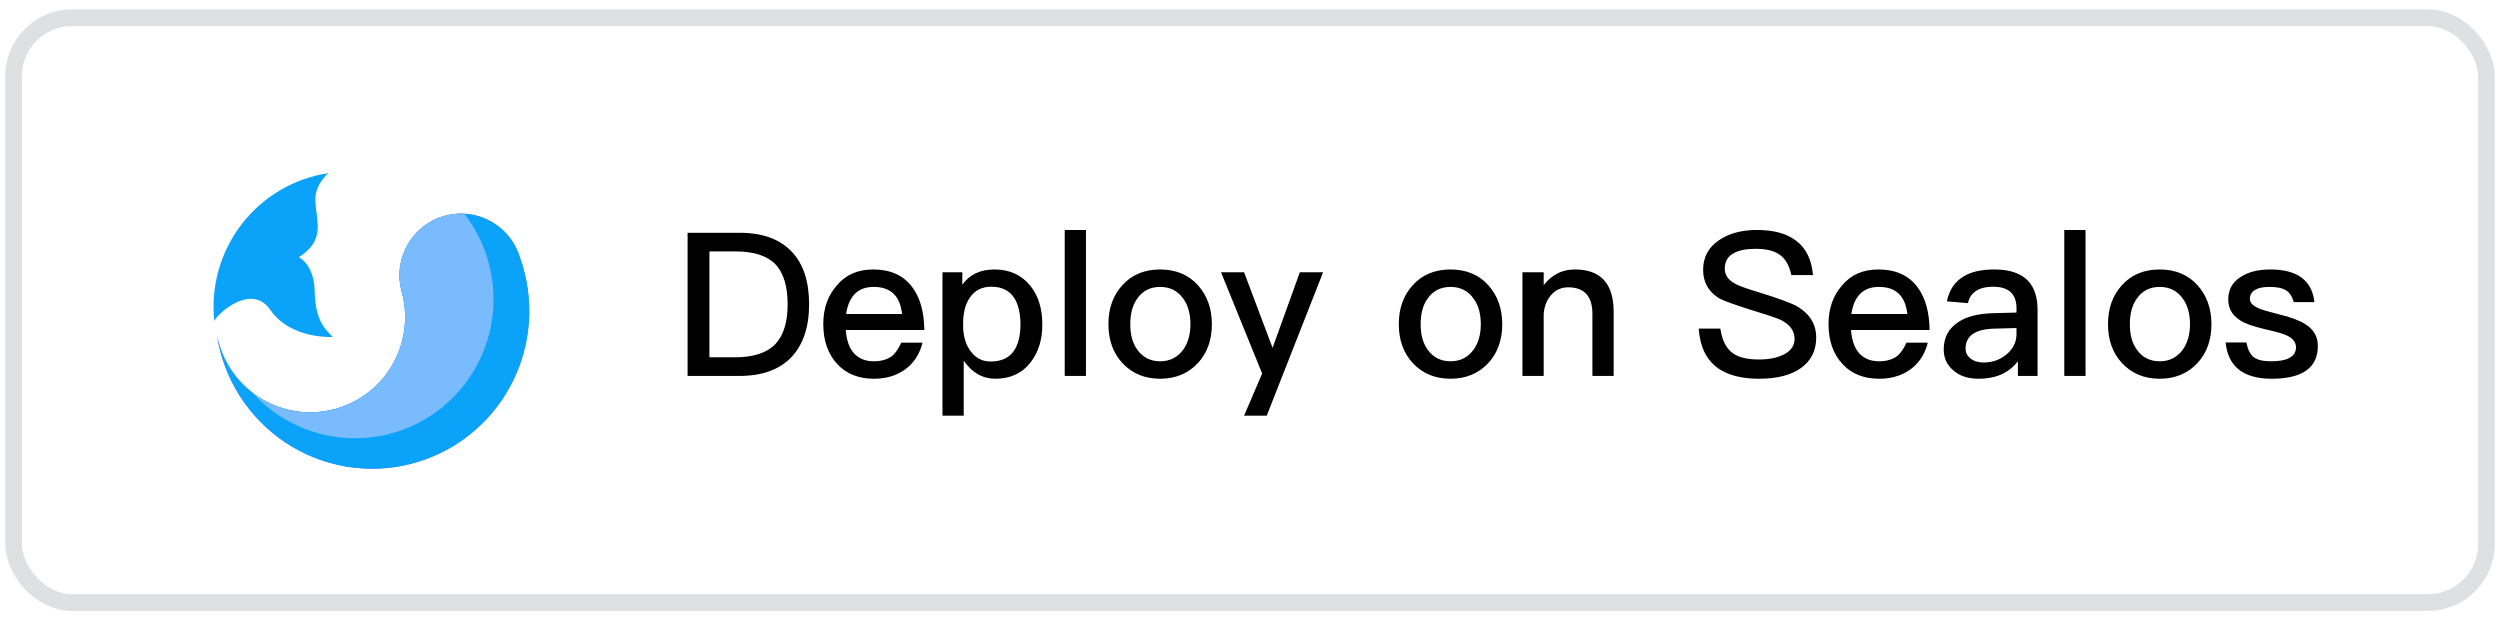 <svg width="133" height="33" viewBox="0 0 133 33" fill="none" xmlns="http://www.w3.org/2000/svg">
<rect x="0.722" y="0.944" width="131.556" height="31.111" rx="3.111" fill="white"/>
<g filter="url(#filter0_d_2996_86089)">
<path d="M27.647 13.129C27.599 12.975 27.539 12.825 27.469 12.679V12.67C27.143 12.005 26.603 11.469 25.936 11.151C25.269 10.832 24.514 10.749 23.794 10.915C23.074 11.081 22.431 11.486 21.969 12.065C21.507 12.644 21.254 13.362 21.25 14.104C21.25 14.337 21.275 14.569 21.325 14.797C21.325 14.8 21.325 14.803 21.325 14.807C21.344 14.9 21.372 14.994 21.4 15.088C21.566 15.748 21.599 16.435 21.495 17.108C21.391 17.781 21.153 18.426 20.796 19.005C20.438 19.584 19.968 20.084 19.413 20.477C18.859 20.869 18.231 21.145 17.568 21.289C16.904 21.433 16.219 21.441 15.553 21.312C14.886 21.184 14.252 20.923 13.688 20.544C13.125 20.164 12.643 19.675 12.272 19.105C11.901 18.534 11.649 17.895 11.529 17.224C11.698 18.387 12.108 19.5 12.733 20.493C13.358 21.486 14.183 22.336 15.156 22.989C16.129 23.641 17.228 24.081 18.381 24.281C19.534 24.48 20.716 24.434 21.851 24.146C22.985 23.858 24.047 23.334 24.966 22.608C25.886 21.881 26.644 20.97 27.19 19.931C27.736 18.893 28.059 17.75 28.138 16.579C28.217 15.407 28.049 14.232 27.647 13.129V13.129Z" fill="#6378FF"/>
<path d="M14.378 15.95C15.461 17.534 17.702 17.393 17.702 17.393C17.142 16.85 16.778 16.353 16.74 14.938C16.703 13.523 15.9 13.148 15.9 13.148C17.338 12.239 16.824 11.255 16.778 10.158C16.75 9.474 17.151 8.968 17.469 8.678C15.641 8.952 13.99 9.924 12.859 11.391C11.728 12.857 11.205 14.706 11.399 16.55C11.53 16.184 13.379 14.488 14.378 15.95Z" fill="#0AA3F9"/>
<path d="M27.647 13.129C27.599 12.975 27.539 12.825 27.469 12.679V12.67C27.143 12.005 26.603 11.469 25.936 11.151C25.269 10.832 24.514 10.749 23.794 10.915C23.074 11.081 22.431 11.486 21.969 12.065C21.507 12.644 21.254 13.362 21.25 14.104C21.25 14.337 21.275 14.569 21.325 14.797C21.325 14.8 21.325 14.803 21.325 14.807C21.344 14.9 21.372 14.994 21.4 15.088C21.566 15.748 21.599 16.435 21.495 17.108C21.391 17.781 21.153 18.426 20.796 19.005C20.438 19.584 19.968 20.084 19.413 20.477C18.859 20.869 18.231 21.145 17.568 21.289C16.904 21.433 16.219 21.441 15.553 21.312C14.886 21.184 14.252 20.923 13.688 20.544C13.125 20.164 12.643 19.675 12.272 19.105C11.901 18.534 11.649 17.895 11.529 17.224C11.698 18.387 12.108 19.5 12.733 20.493C13.358 21.486 14.183 22.336 15.156 22.989C16.129 23.641 17.228 24.081 18.381 24.281C19.534 24.48 20.716 24.434 21.851 24.146C22.985 23.858 24.047 23.334 24.966 22.608C25.886 21.881 26.644 20.97 27.19 19.931C27.736 18.893 28.059 17.75 28.138 16.579C28.217 15.407 28.049 14.232 27.647 13.129V13.129Z" fill="#0AA3F9"/>
<path fill-rule="evenodd" clip-rule="evenodd" d="M26.255 15.388C26.255 19.471 22.956 22.782 18.887 22.782C16.727 22.782 14.784 21.849 13.437 20.363C13.518 20.425 13.602 20.486 13.688 20.544C14.252 20.923 14.886 21.184 15.552 21.312C16.219 21.441 16.904 21.433 17.567 21.289C18.231 21.145 18.858 20.869 19.413 20.477C19.968 20.084 20.438 19.584 20.796 19.005C21.153 18.426 21.391 17.781 21.495 17.108C21.599 16.435 21.566 15.748 21.399 15.088C21.371 14.994 21.343 14.9 21.325 14.807C21.325 14.803 21.325 14.8 21.325 14.797C21.275 14.569 21.25 14.337 21.25 14.104C21.254 13.362 21.507 12.644 21.969 12.065C22.431 11.486 23.074 11.081 23.794 10.915C24.091 10.847 24.393 10.82 24.694 10.836C25.672 12.091 26.255 13.671 26.255 15.388Z" fill="#7ABBFD"/>
</g>
<path d="M36.58 12.384H39.353C40.58 12.384 41.508 12.725 42.148 13.419C42.745 14.059 43.044 14.987 43.044 16.192C43.044 17.387 42.734 18.315 42.126 18.976C41.486 19.659 40.558 20 39.332 20H36.58V12.384ZM37.742 13.376V19.008H39.118C40.078 19.008 40.793 18.773 41.241 18.315C41.678 17.856 41.902 17.152 41.902 16.192C41.902 15.211 41.678 14.507 41.252 14.059C40.804 13.6 40.1 13.376 39.14 13.376H37.742ZM46.455 14.336C47.351 14.336 48.044 14.635 48.514 15.253C48.94 15.808 49.164 16.576 49.175 17.557H44.993C45.036 18.091 45.175 18.507 45.431 18.795C45.687 19.072 46.039 19.221 46.487 19.221C46.882 19.221 47.202 19.125 47.447 18.944C47.639 18.795 47.799 18.549 47.948 18.229H49.079C48.951 18.741 48.706 19.179 48.322 19.52C47.842 19.936 47.233 20.149 46.498 20.149C45.687 20.149 45.036 19.893 44.567 19.392C44.055 18.859 43.799 18.144 43.799 17.237C43.799 16.416 44.033 15.733 44.524 15.179C44.993 14.613 45.644 14.336 46.455 14.336ZM46.487 15.264C46.06 15.264 45.73 15.381 45.474 15.637C45.239 15.883 45.079 16.235 45.015 16.704H47.991C47.884 15.744 47.383 15.264 46.487 15.264ZM52.902 14.336C53.713 14.336 54.342 14.624 54.812 15.2C55.238 15.733 55.452 16.416 55.452 17.269C55.452 18.08 55.238 18.752 54.822 19.285C54.374 19.861 53.745 20.149 52.956 20.149C52.273 20.149 51.718 19.829 51.27 19.189V22.112H50.14V14.485H51.196V15.147C51.58 14.603 52.156 14.336 52.902 14.336ZM52.732 15.253C52.241 15.253 51.857 15.445 51.59 15.84C51.356 16.181 51.238 16.64 51.238 17.205V17.301C51.238 17.888 51.377 18.368 51.676 18.731C51.932 19.061 52.273 19.232 52.7 19.232C53.254 19.232 53.66 19.051 53.926 18.688C54.161 18.347 54.289 17.877 54.289 17.269C54.289 16.661 54.172 16.192 53.958 15.851C53.692 15.445 53.286 15.253 52.732 15.253ZM56.643 12.235H57.773V20H56.643V12.235ZM61.72 14.336C62.552 14.336 63.224 14.613 63.725 15.168C64.216 15.712 64.472 16.405 64.472 17.248C64.472 18.08 64.227 18.773 63.736 19.307C63.224 19.861 62.552 20.149 61.72 20.149C60.888 20.149 60.216 19.861 59.704 19.307C59.213 18.773 58.968 18.08 58.968 17.248C58.968 16.405 59.213 15.712 59.715 15.168C60.216 14.613 60.888 14.336 61.72 14.336ZM61.72 15.264C61.197 15.264 60.792 15.467 60.504 15.883C60.248 16.235 60.131 16.693 60.131 17.248C60.131 17.803 60.248 18.251 60.504 18.603C60.792 19.008 61.197 19.221 61.72 19.221C62.243 19.221 62.648 19.008 62.947 18.603C63.203 18.24 63.331 17.792 63.331 17.248C63.331 16.693 63.203 16.235 62.947 15.883C62.648 15.467 62.243 15.264 61.72 15.264ZM64.959 14.485H66.186L67.701 18.507L69.151 14.485H70.389L67.391 22.112H66.186L67.146 19.872L64.959 14.485ZM77.168 14.336C78 14.336 78.672 14.613 79.173 15.168C79.664 15.712 79.92 16.405 79.92 17.248C79.92 18.08 79.675 18.773 79.184 19.307C78.672 19.861 78 20.149 77.168 20.149C76.336 20.149 75.664 19.861 75.152 19.307C74.661 18.773 74.416 18.08 74.416 17.248C74.416 16.405 74.661 15.712 75.163 15.168C75.664 14.613 76.336 14.336 77.168 14.336ZM77.168 15.264C76.645 15.264 76.24 15.467 75.952 15.883C75.696 16.235 75.579 16.693 75.579 17.248C75.579 17.803 75.696 18.251 75.952 18.603C76.24 19.008 76.645 19.221 77.168 19.221C77.691 19.221 78.096 19.008 78.395 18.603C78.651 18.24 78.779 17.792 78.779 17.248C78.779 16.693 78.651 16.235 78.395 15.883C78.096 15.467 77.691 15.264 77.168 15.264ZM83.788 14.336C85.154 14.336 85.847 15.083 85.847 16.597V20H84.716V16.693C84.716 15.755 84.279 15.285 83.426 15.285C83.106 15.285 82.818 15.392 82.583 15.627C82.327 15.883 82.167 16.235 82.124 16.683V20H80.994V14.485H82.124V15.168C82.338 14.891 82.583 14.688 82.861 14.549C83.138 14.4 83.447 14.336 83.788 14.336ZM93.465 12.235C94.35 12.235 95.044 12.416 95.545 12.8C96.078 13.195 96.377 13.803 96.452 14.635H95.3C95.193 14.144 95.001 13.781 94.702 13.568C94.404 13.344 93.977 13.237 93.401 13.237C92.9 13.237 92.516 13.312 92.249 13.461C91.918 13.632 91.758 13.909 91.758 14.293C91.758 14.635 91.94 14.901 92.324 15.104C92.494 15.2 92.932 15.36 93.646 15.573C94.67 15.893 95.342 16.139 95.641 16.32C96.292 16.715 96.622 17.259 96.622 17.963C96.622 18.645 96.356 19.179 95.822 19.573C95.289 19.957 94.542 20.149 93.582 20.149C92.654 20.149 91.929 19.957 91.406 19.595C90.777 19.147 90.436 18.443 90.372 17.483H91.524C91.609 18.08 91.822 18.517 92.164 18.773C92.473 19.008 92.942 19.125 93.582 19.125C94.158 19.125 94.617 19.019 94.958 18.827C95.3 18.635 95.47 18.368 95.47 18.027C95.47 17.6 95.225 17.269 94.745 17.024C94.574 16.939 94.073 16.768 93.23 16.512C92.292 16.213 91.716 16.011 91.481 15.883C90.894 15.531 90.606 15.019 90.606 14.357C90.606 13.685 90.884 13.163 91.449 12.779C91.982 12.416 92.654 12.235 93.465 12.235ZM99.934 14.336C100.83 14.336 101.523 14.635 101.993 15.253C102.419 15.808 102.643 16.576 102.654 17.557H98.473C98.515 18.091 98.654 18.507 98.91 18.795C99.166 19.072 99.518 19.221 99.966 19.221C100.361 19.221 100.681 19.125 100.926 18.944C101.118 18.795 101.278 18.549 101.427 18.229H102.558C102.43 18.741 102.185 19.179 101.801 19.52C101.321 19.936 100.713 20.149 99.977 20.149C99.166 20.149 98.515 19.893 98.046 19.392C97.534 18.859 97.278 18.144 97.278 17.237C97.278 16.416 97.513 15.733 98.003 15.179C98.473 14.613 99.123 14.336 99.934 14.336ZM99.966 15.264C99.539 15.264 99.209 15.381 98.953 15.637C98.718 15.883 98.558 16.235 98.494 16.704H101.47C101.363 15.744 100.862 15.264 99.966 15.264ZM106.104 14.336C106.915 14.336 107.512 14.539 107.896 14.944C108.227 15.296 108.398 15.808 108.398 16.48V20H107.352V19.221C107.139 19.499 106.872 19.723 106.552 19.883C106.19 20.053 105.763 20.149 105.272 20.149C104.696 20.149 104.248 20 103.928 19.712C103.576 19.424 103.406 19.051 103.406 18.592C103.406 17.973 103.651 17.493 104.142 17.163C104.59 16.843 105.23 16.683 106.04 16.661L107.278 16.629V16.405C107.278 15.637 106.862 15.253 106.03 15.253C105.678 15.253 105.39 15.317 105.176 15.445C104.92 15.595 104.76 15.819 104.696 16.128L103.576 16.032C103.694 15.435 103.992 14.987 104.462 14.709C104.867 14.453 105.422 14.336 106.104 14.336ZM107.278 17.451L106.115 17.483C105.08 17.504 104.568 17.867 104.568 18.549C104.568 18.763 104.654 18.933 104.835 19.072C105.006 19.211 105.24 19.285 105.528 19.285C106.008 19.285 106.414 19.136 106.755 18.848C107.096 18.56 107.278 18.197 107.278 17.771V17.451ZM109.82 12.235H110.95V20H109.82V12.235ZM114.897 14.336C115.729 14.336 116.401 14.613 116.902 15.168C117.393 15.712 117.649 16.405 117.649 17.248C117.649 18.08 117.404 18.773 116.913 19.307C116.401 19.861 115.729 20.149 114.897 20.149C114.065 20.149 113.393 19.861 112.881 19.307C112.39 18.773 112.145 18.08 112.145 17.248C112.145 16.405 112.39 15.712 112.892 15.168C113.393 14.613 114.065 14.336 114.897 14.336ZM114.897 15.264C114.374 15.264 113.969 15.467 113.681 15.883C113.425 16.235 113.308 16.693 113.308 17.248C113.308 17.803 113.425 18.251 113.681 18.603C113.969 19.008 114.374 19.221 114.897 19.221C115.42 19.221 115.825 19.008 116.124 18.603C116.38 18.24 116.508 17.792 116.508 17.248C116.508 16.693 116.38 16.235 116.124 15.883C115.825 15.467 115.42 15.264 114.897 15.264ZM120.782 14.336C122.211 14.336 123 14.912 123.128 16.075H122.03C121.944 15.776 121.816 15.573 121.635 15.456C121.443 15.328 121.144 15.264 120.76 15.264C120.419 15.264 120.163 15.307 119.992 15.413C119.79 15.52 119.694 15.691 119.694 15.904C119.694 16.096 119.843 16.256 120.142 16.395C120.334 16.48 120.696 16.587 121.251 16.725C121.88 16.875 122.35 17.056 122.648 17.248C123.086 17.525 123.31 17.909 123.31 18.4C123.31 19.563 122.488 20.149 120.856 20.149C119.342 20.149 118.531 19.499 118.403 18.219H119.512C119.576 18.592 119.715 18.859 119.907 19.008C120.099 19.147 120.398 19.221 120.824 19.221C121.699 19.221 122.147 18.965 122.147 18.475C122.147 18.208 121.976 17.995 121.656 17.845C121.486 17.76 121.112 17.653 120.547 17.525C119.896 17.376 119.438 17.216 119.182 17.045C118.755 16.779 118.542 16.405 118.542 15.936C118.542 15.435 118.744 15.04 119.16 14.763C119.576 14.475 120.12 14.336 120.782 14.336Z" fill="black"/>
<rect x="0.722" y="0.944" width="131.556" height="31.111" rx="3.111" stroke="#DEE0E2" stroke-width="0.889"/>
<defs>
<filter id="filter0_d_2996_86089" x="6.28" y="4.132" width="26.957" height="25.883" filterUnits="userSpaceOnUse" color-interpolation-filters="sRGB">
<feFlood flood-opacity="0" result="BackgroundImageFix"/>
<feColorMatrix in="SourceAlpha" type="matrix" values="0 0 0 0 0 0 0 0 0 0 0 0 0 0 0 0 0 0 127 0" result="hardAlpha"/>
<feOffset dy="0.533"/>
<feGaussianBlur stdDeviation="2.54"/>
<feComposite in2="hardAlpha" operator="out"/>
<feColorMatrix type="matrix" values="0 0 0 0 1 0 0 0 0 1 0 0 0 0 1 0 0 0 0.25 0"/>
<feBlend mode="normal" in2="BackgroundImageFix" result="effect1_dropShadow_2996_86089"/>
<feBlend mode="normal" in="SourceGraphic" in2="effect1_dropShadow_2996_86089" result="shape"/>
</filter>
</defs>
</svg>
